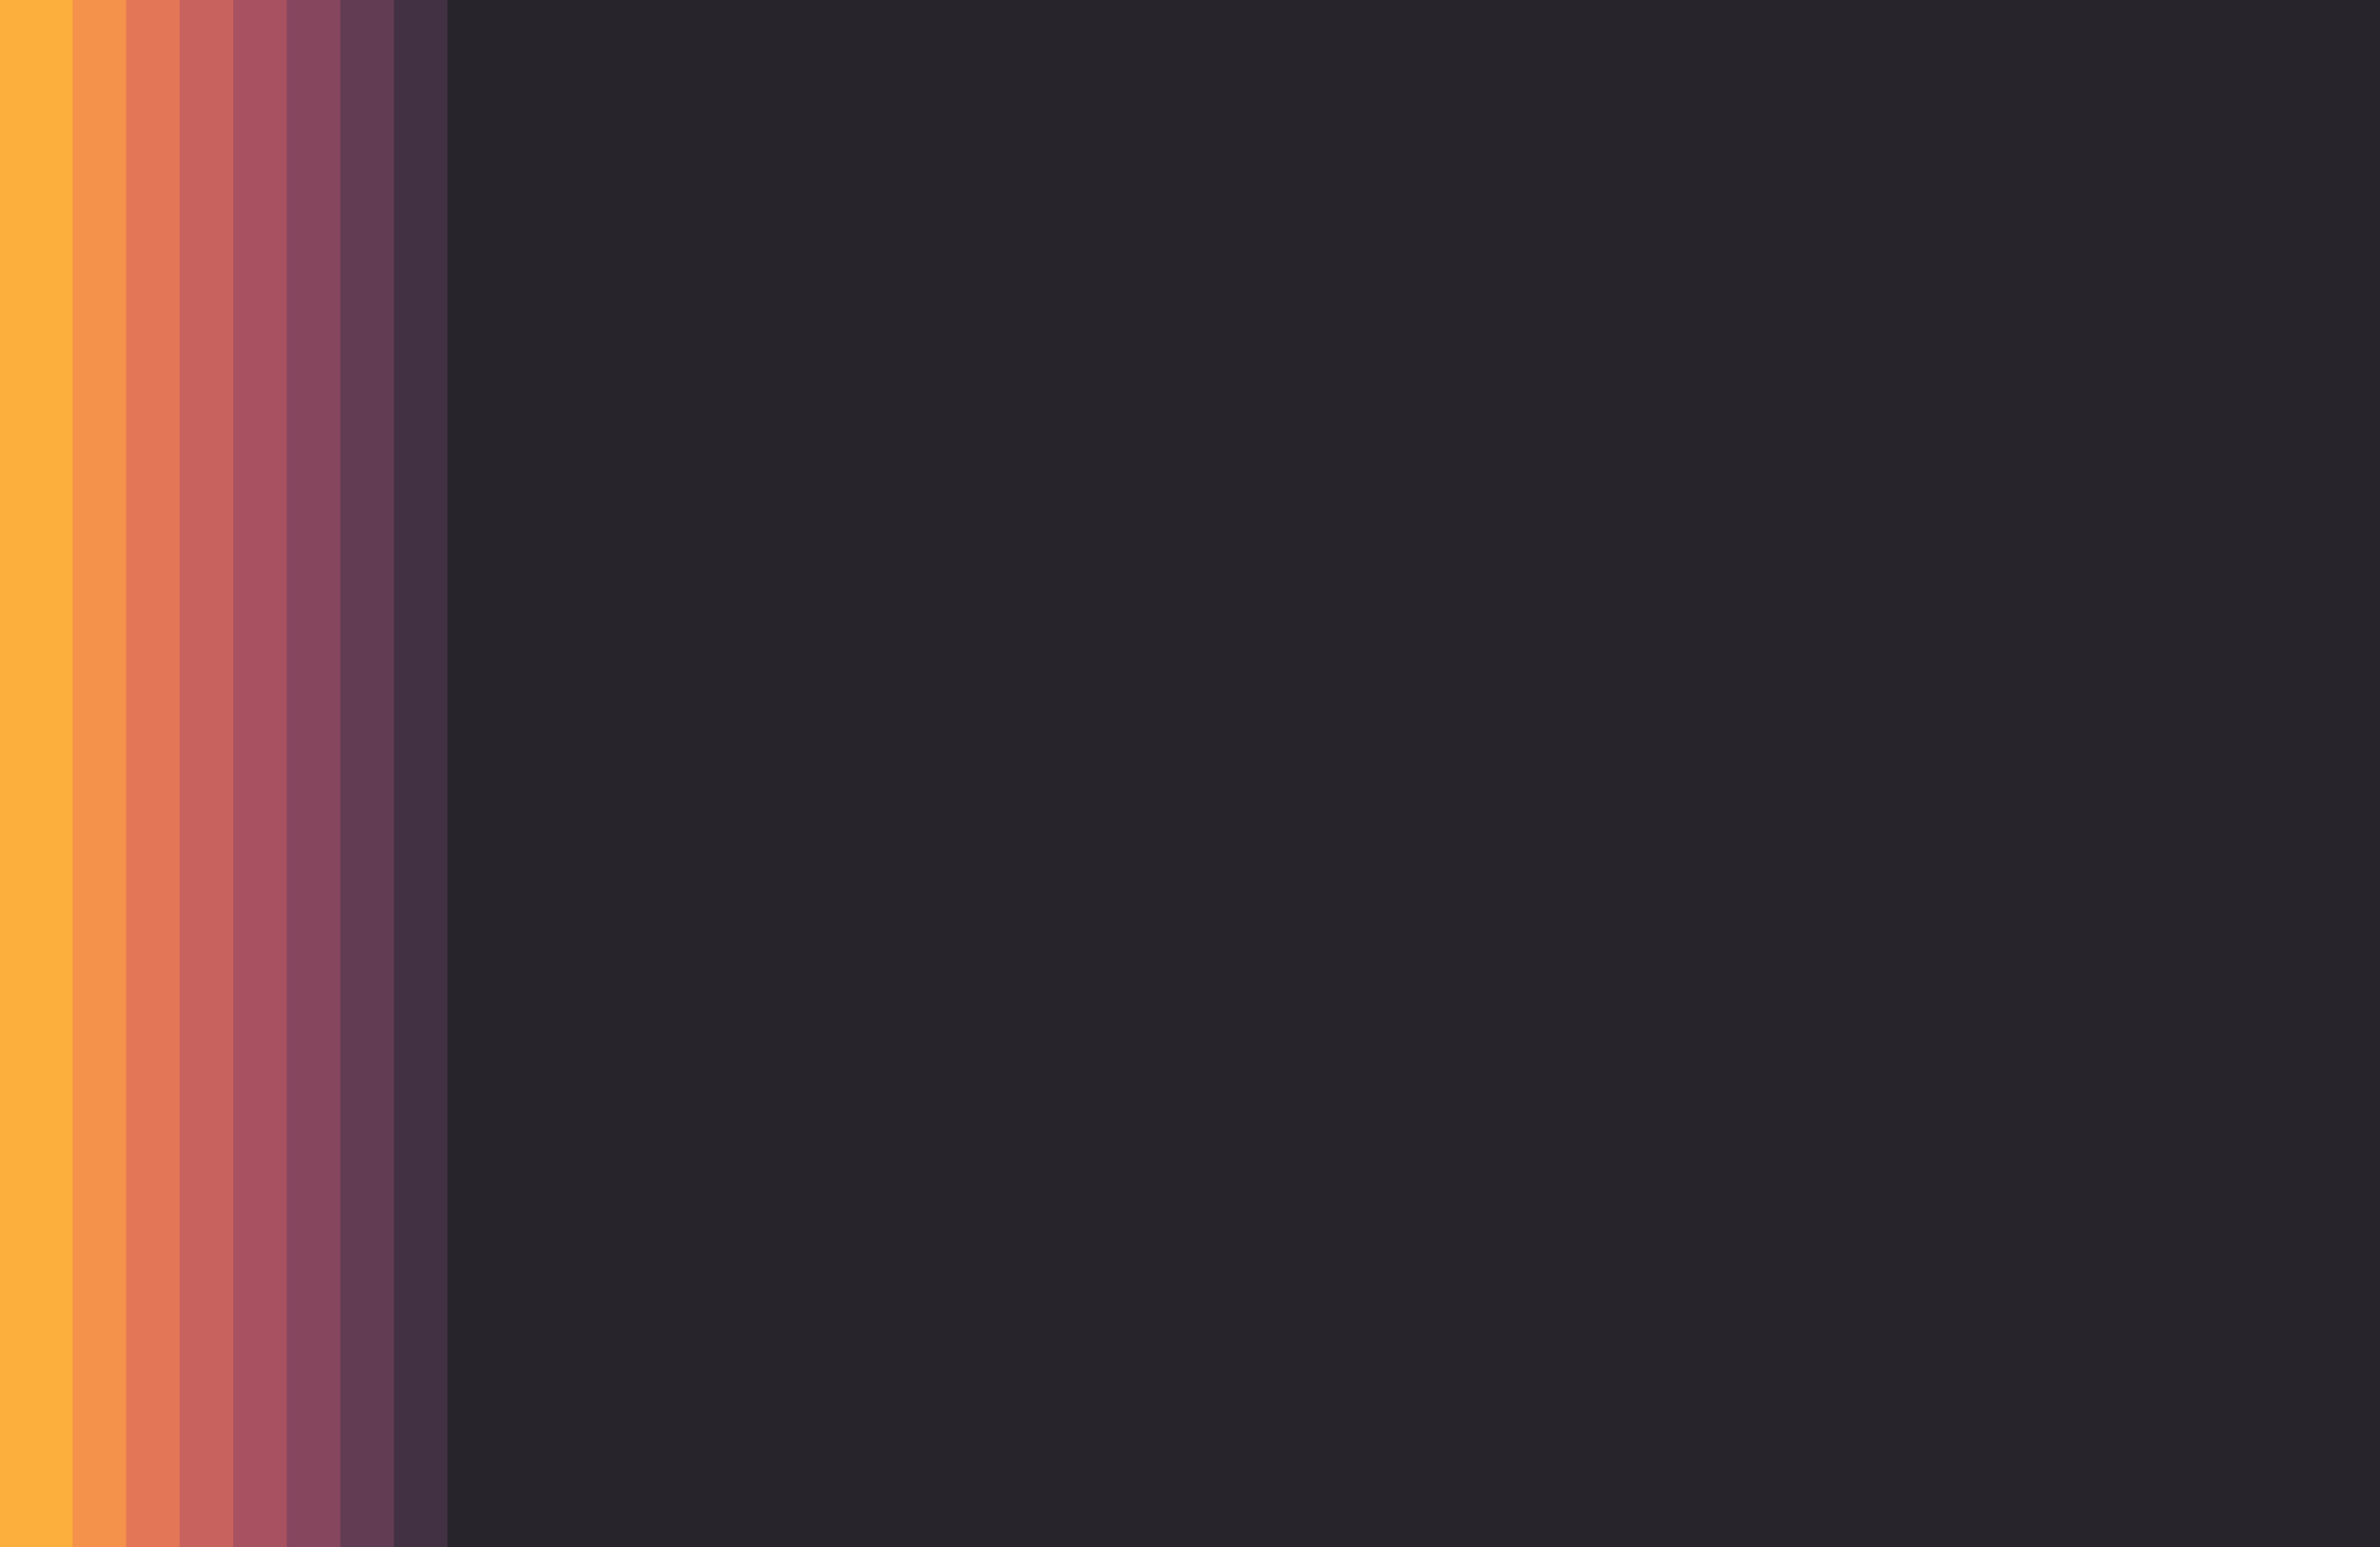 <svg id="visual" viewBox="0 0 2000 1300" width="2000" height="1300" xmlns="http://www.w3.org/2000/svg" xmlns:xlink="http://www.w3.org/1999/xlink" version="1.1"><rect x="0" y="0" width="2000" height="1300" fill="#28242c"></rect><path d="M421 0L421 0L421 87L421 87L421 173L421 173L421 260L421 260L421 347L421 347L421 433L421 433L421 520L421 520L421 607L421 607L421 693L421 693L421 780L421 780L421 867L421 867L421 953L421 953L421 1040L421 1040L421 1127L421 1127L421 1213L421 1213L421 1300L0 1300L0 1213L0 1213L0 1127L0 1127L0 1040L0 1040L0 953L0 953L0 867L0 867L0 780L0 780L0 693L0 693L0 607L0 607L0 520L0 520L0 433L0 433L0 347L0 347L0 260L0 260L0 173L0 173L0 87L0 87L0 0L0 0Z" fill="#28242c"></path><path d="M376 0L376 0L376 87L376 87L376 173L376 173L376 260L376 260L376 347L376 347L376 433L376 433L376 520L376 520L376 607L376 607L376 693L376 693L376 780L376 780L376 867L376 867L376 953L376 953L376 1040L376 1040L376 1127L376 1127L376 1213L376 1213L376 1300L0 1300L0 1213L0 1213L0 1127L0 1127L0 1040L0 1040L0 953L0 953L0 867L0 867L0 780L0 780L0 693L0 693L0 607L0 607L0 520L0 520L0 433L0 433L0 347L0 347L0 260L0 260L0 173L0 173L0 87L0 87L0 0L0 0Z" fill="#423142"></path><path d="M331 0L331 0L331 87L331 87L331 173L331 173L331 260L331 260L331 347L331 347L331 433L331 433L331 520L331 520L331 607L331 607L331 693L331 693L331 780L331 780L331 867L331 867L331 953L331 953L331 1040L331 1040L331 1127L331 1127L331 1213L331 1213L331 1300L0 1300L0 1213L0 1213L0 1127L0 1127L0 1040L0 1040L0 953L0 953L0 867L0 867L0 780L0 780L0 693L0 693L0 607L0 607L0 520L0 520L0 433L0 433L0 347L0 347L0 260L0 260L0 173L0 173L0 87L0 87L0 0L0 0Z" fill="#623c53"></path><path d="M286 0L286 0L286 87L286 87L286 173L286 173L286 260L286 260L286 347L286 347L286 433L286 433L286 520L286 520L286 607L286 607L286 693L286 693L286 780L286 780L286 867L286 867L286 953L286 953L286 1040L286 1040L286 1127L286 1127L286 1213L286 1213L286 1300L0 1300L0 1213L0 1213L0 1127L0 1127L0 1040L0 1040L0 953L0 953L0 867L0 867L0 780L0 780L0 693L0 693L0 607L0 607L0 520L0 520L0 433L0 433L0 347L0 347L0 260L0 260L0 173L0 173L0 87L0 87L0 0L0 0Z" fill="#85465e"></path><path d="M241 0L241 0L241 87L241 87L241 173L241 173L241 260L241 260L241 347L241 347L241 433L241 433L241 520L241 520L241 607L241 607L241 693L241 693L241 780L241 780L241 867L241 867L241 953L241 953L241 1040L241 1040L241 1127L241 1127L241 1213L241 1213L241 1300L0 1300L0 1213L0 1213L0 1127L0 1127L0 1040L0 1040L0 953L0 953L0 867L0 867L0 780L0 780L0 693L0 693L0 607L0 607L0 520L0 520L0 433L0 433L0 347L0 347L0 260L0 260L0 173L0 173L0 87L0 87L0 0L0 0Z" fill="#a85261"></path><path d="M196 0L196 0L196 87L196 87L196 173L196 173L196 260L196 260L196 347L196 347L196 433L196 433L196 520L196 520L196 607L196 607L196 693L196 693L196 780L196 780L196 867L196 867L196 953L196 953L196 1040L196 1040L196 1127L196 1127L196 1213L196 1213L196 1300L0 1300L0 1213L0 1213L0 1127L0 1127L0 1040L0 1040L0 953L0 953L0 867L0 867L0 780L0 780L0 693L0 693L0 607L0 607L0 520L0 520L0 433L0 433L0 347L0 347L0 260L0 260L0 173L0 173L0 87L0 87L0 0L0 0Z" fill="#c8625e"></path><path d="M151 0L151 0L151 87L151 87L151 173L151 173L151 260L151 260L151 347L151 347L151 433L151 433L151 520L151 520L151 607L151 607L151 693L151 693L151 780L151 780L151 867L151 867L151 953L151 953L151 1040L151 1040L151 1127L151 1127L151 1213L151 1213L151 1300L0 1300L0 1213L0 1213L0 1127L0 1127L0 1040L0 1040L0 953L0 953L0 867L0 867L0 780L0 780L0 693L0 693L0 607L0 607L0 520L0 520L0 433L0 433L0 347L0 347L0 260L0 260L0 173L0 173L0 87L0 87L0 0L0 0Z" fill="#e27656"></path><path d="M106 0L106 0L106 87L106 87L106 173L106 173L106 260L106 260L106 347L106 347L106 433L106 433L106 520L106 520L106 607L106 607L106 693L106 693L106 780L106 780L106 867L106 867L106 953L106 953L106 1040L106 1040L106 1127L106 1127L106 1213L106 1213L106 1300L0 1300L0 1213L0 1213L0 1127L0 1127L0 1040L0 1040L0 953L0 953L0 867L0 867L0 780L0 780L0 693L0 693L0 607L0 607L0 520L0 520L0 433L0 433L0 347L0 347L0 260L0 260L0 173L0 173L0 87L0 87L0 0L0 0Z" fill="#f4914a"></path><path d="M61 0L61 0L61 87L61 87L61 173L61 173L61 260L61 260L61 347L61 347L61 433L61 433L61 520L61 520L61 607L61 607L61 693L61 693L61 780L61 780L61 867L61 867L61 953L61 953L61 1040L61 1040L61 1127L61 1127L61 1213L61 1213L61 1300L0 1300L0 1213L0 1213L0 1127L0 1127L0 1040L0 1040L0 953L0 953L0 867L0 867L0 780L0 780L0 693L0 693L0 607L0 607L0 520L0 520L0 433L0 433L0 347L0 347L0 260L0 260L0 173L0 173L0 87L0 87L0 0L0 0Z" fill="#fcaf3c"></path></svg>